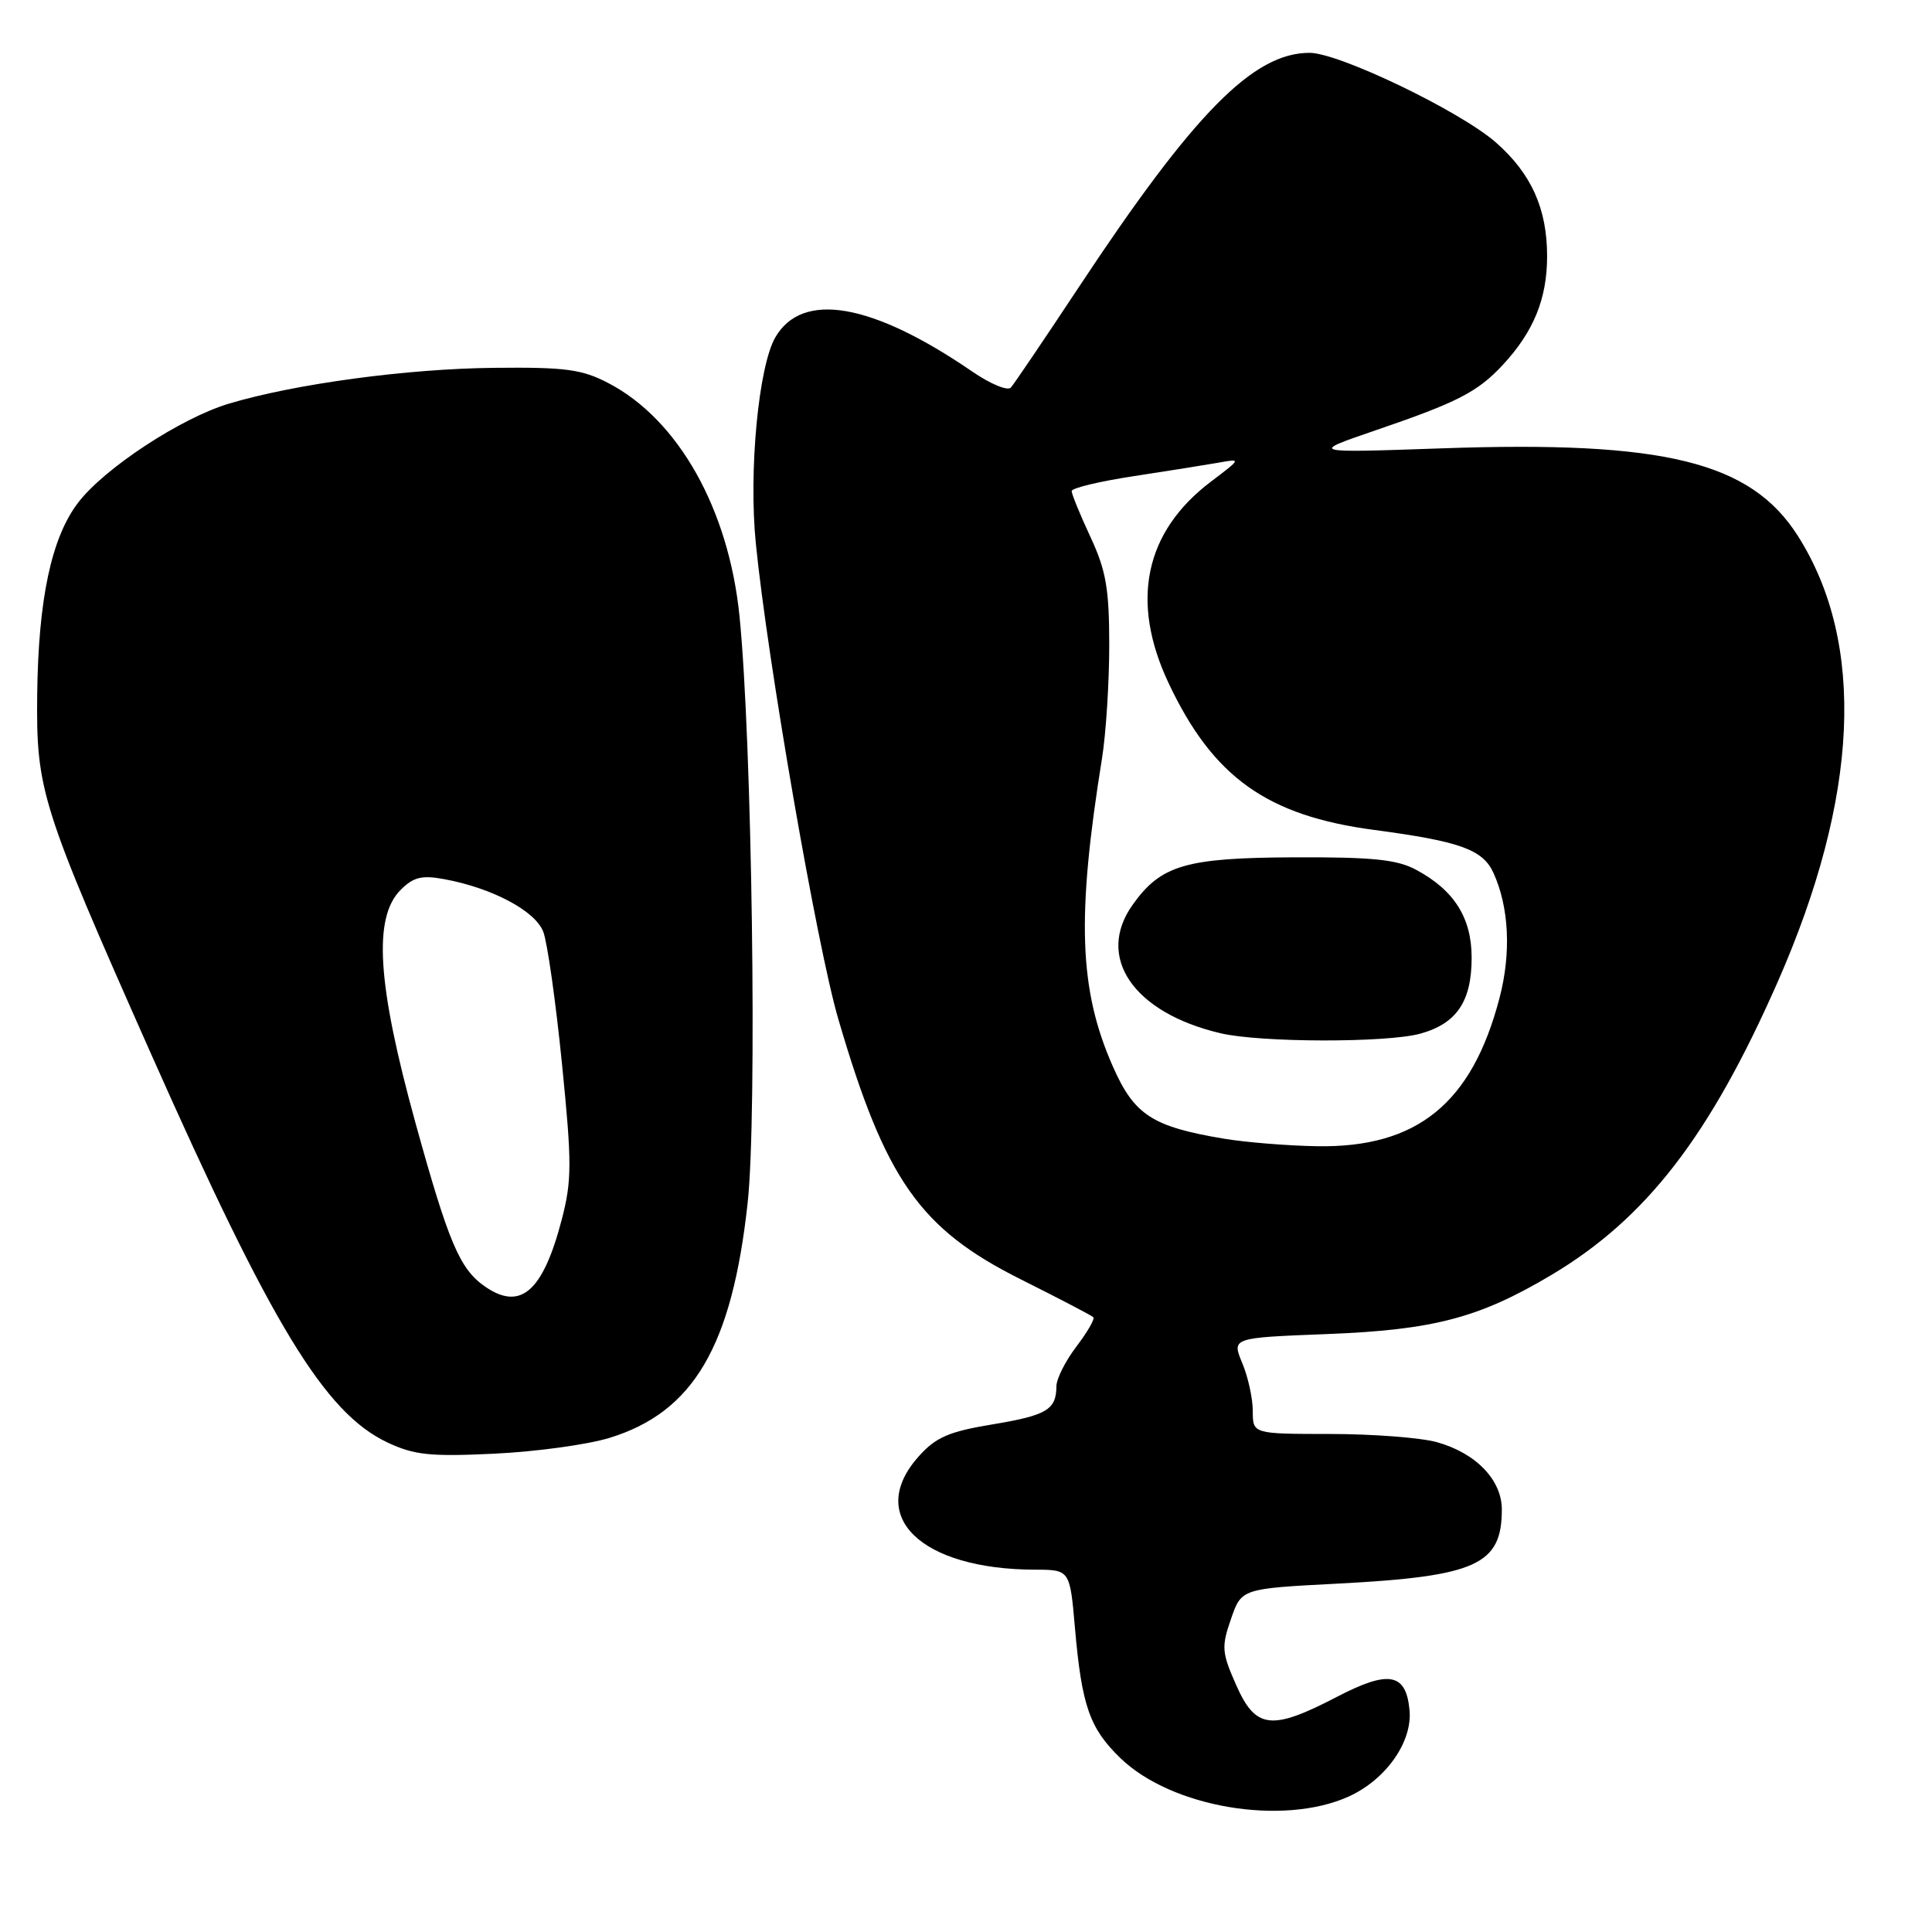 <?xml version="1.0" encoding="UTF-8" standalone="no"?>
<!DOCTYPE svg PUBLIC "-//W3C//DTD SVG 1.1//EN" "http://www.w3.org/Graphics/SVG/1.1/DTD/svg11.dtd" >
<svg xmlns="http://www.w3.org/2000/svg" xmlns:xlink="http://www.w3.org/1999/xlink" version="1.1" viewBox="0 0 256 256">
 <g >
 <path fill="currentColor"
d=" M 178.73 238.04 C 183.65 235.80 187.17 230.80 186.77 226.60 C 186.31 221.68 184.03 221.26 177.17 224.83 C 168.47 229.36 166.38 229.12 163.80 223.28 C 161.89 218.97 161.83 218.21 163.11 214.53 C 164.50 210.50 164.50 210.50 177.22 209.84 C 195.62 208.88 199.00 207.35 199.00 200.02 C 199.00 196.09 195.56 192.53 190.38 191.09 C 188.24 190.50 181.89 190.01 176.25 190.01 C 166.00 190.00 166.00 190.00 166.00 186.97 C 166.00 185.30 165.37 182.43 164.60 180.60 C 163.21 177.26 163.21 177.26 175.85 176.77 C 189.97 176.22 196.00 174.63 205.55 168.95 C 218.13 161.46 226.54 150.57 235.54 130.14 C 246.34 105.59 247.26 85.22 238.22 71.00 C 231.97 61.18 220.55 58.37 191.00 59.41 C 173.50 60.02 173.50 60.02 182.30 57.01 C 193.18 53.29 195.79 51.94 199.14 48.34 C 203.22 43.94 205.00 39.57 205.00 33.95 C 205.00 27.65 202.91 23.01 198.23 18.89 C 193.48 14.72 177.43 7.00 173.52 7.00 C 166.07 7.00 158.23 14.95 142.98 38.00 C 138.43 44.88 134.36 50.89 133.94 51.36 C 133.52 51.83 131.23 50.88 128.84 49.24 C 115.56 40.14 106.33 38.53 102.74 44.69 C 100.51 48.52 99.19 62.43 100.15 72.00 C 101.70 87.58 108.26 125.38 111.07 135.00 C 117.31 156.32 121.86 162.82 135.28 169.53 C 140.33 172.06 144.65 174.31 144.87 174.54 C 145.10 174.76 144.09 176.50 142.64 178.41 C 141.19 180.31 139.99 182.68 139.98 183.68 C 139.96 186.80 138.71 187.54 131.50 188.74 C 125.74 189.69 124.01 190.44 121.75 192.96 C 114.68 200.85 121.95 207.95 137.13 207.99 C 141.77 208.00 141.77 208.00 142.44 215.75 C 143.34 226.03 144.38 229.01 148.45 232.95 C 155.23 239.52 170.00 242.00 178.73 238.04 Z  M 80.75 190.53 C 91.88 187.12 97.00 178.41 99.07 159.36 C 100.34 147.70 99.65 98.16 97.99 81.66 C 96.56 67.45 89.88 55.58 80.59 50.75 C 77.09 48.93 74.92 48.64 65.50 48.74 C 53.99 48.85 39.11 50.86 30.35 53.48 C 23.98 55.38 13.82 62.05 10.34 66.62 C 6.81 71.25 5.08 79.39 4.93 92.00 C 4.79 104.74 5.42 106.75 19.95 139.50 C 36.00 175.65 43.03 187.22 51.35 191.14 C 54.88 192.80 57.00 193.03 65.50 192.62 C 71.00 192.36 77.86 191.42 80.75 190.53 Z  M 162.23 150.89 C 152.70 149.30 150.31 147.76 147.48 141.36 C 142.97 131.17 142.63 121.56 146.02 100.50 C 146.55 97.20 146.98 90.45 146.98 85.50 C 146.98 78.01 146.56 75.60 144.49 71.15 C 143.12 68.21 142.00 65.47 142.00 65.07 C 142.00 64.67 145.71 63.78 150.25 63.09 C 154.79 62.40 159.85 61.59 161.50 61.30 C 164.49 60.76 164.48 60.77 160.48 63.80 C 151.66 70.46 149.72 79.69 154.87 90.57 C 160.75 103.00 167.89 108.09 182.08 109.97 C 193.46 111.48 196.48 112.57 197.89 115.66 C 199.96 120.21 200.26 126.27 198.69 132.25 C 195.05 146.19 187.78 152.10 174.55 151.88 C 170.67 151.82 165.13 151.37 162.23 150.89 Z  M 188.22 136.96 C 193.02 135.62 195.00 132.69 195.00 126.91 C 195.00 121.62 192.70 117.97 187.66 115.26 C 185.13 113.89 181.91 113.56 171.50 113.60 C 157.11 113.66 153.83 114.62 150.08 119.89 C 145.14 126.83 150.17 134.19 161.72 136.91 C 167.04 138.16 183.77 138.19 188.22 136.96 Z  M 64.22 170.44 C 60.91 168.13 59.43 164.62 55.06 148.82 C 49.98 130.41 49.42 121.58 53.09 117.91 C 54.78 116.22 55.90 115.94 58.84 116.49 C 65.20 117.65 70.94 120.70 71.99 123.47 C 72.53 124.89 73.64 132.73 74.46 140.91 C 75.79 154.14 75.78 156.41 74.44 161.58 C 71.94 171.17 68.96 173.76 64.22 170.44 Z "/>
</g>
</svg>
